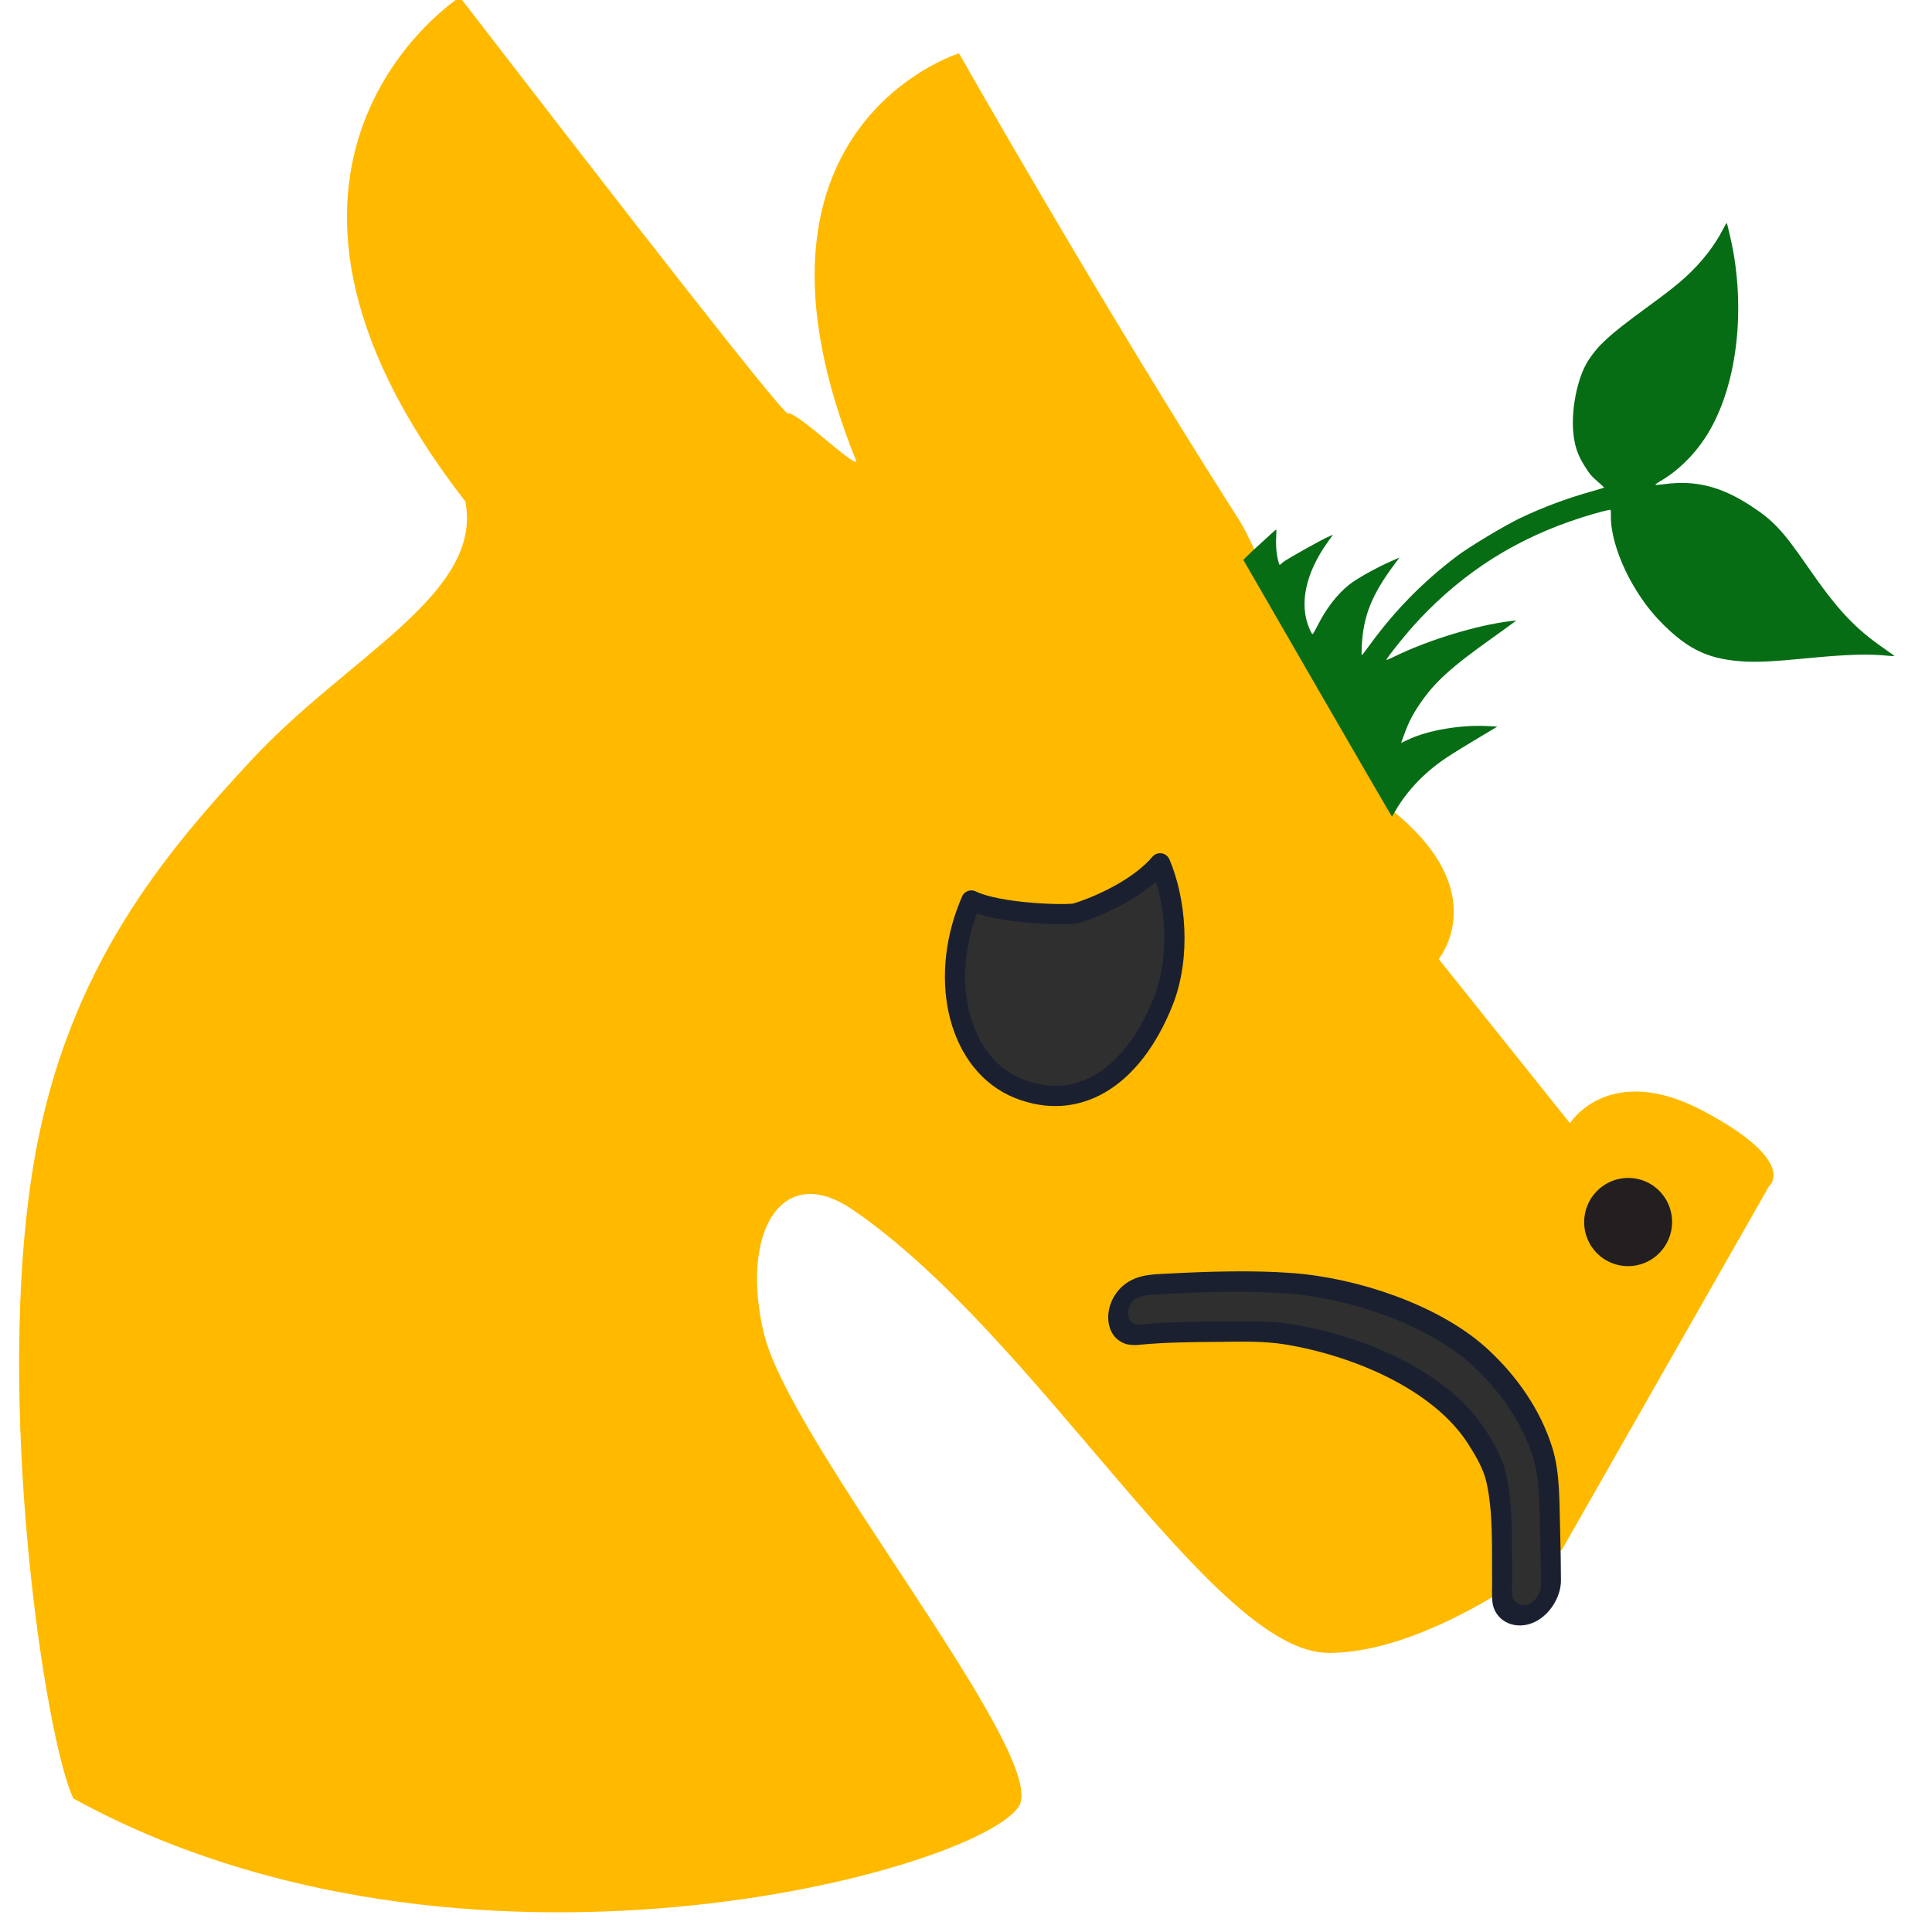 <?xml version="1.0" encoding="UTF-8" standalone="no"?>
<svg
   width="100%"
   height="100%"
   viewBox="0 0 512 512"
   version="1.1"
   xml:space="preserve"
   style="fill-rule:evenodd;clip-rule:evenodd;stroke-linecap:round;stroke-linejoin:round;stroke-miterlimit:1.5;"
   id="svg12145"
   sodipodi:docname="dragnsad_plont.svg"
   inkscape:version="1.2.2 (b0a8486541, 2022-12-01)"
   xmlns:inkscape="http://www.inkscape.org/namespaces/inkscape"
   xmlns:sodipodi="http://sodipodi.sourceforge.net/DTD/sodipodi-0.dtd"
   xmlns="http://www.w3.org/2000/svg"
   xmlns:svg="http://www.w3.org/2000/svg"
   xmlns:serif="http://www.serif.com/"><defs
   id="defs12149" /><sodipodi:namedview
   id="namedview12147"
   pagecolor="#ffffff"
   bordercolor="#000000"
   borderopacity="0.25"
   inkscape:showpageshadow="2"
   inkscape:pageopacity="0.0"
   inkscape:pagecheckerboard="0"
   inkscape:deskcolor="#d1d1d1"
   showgrid="false"
   inkscape:zoom="1.4960938"
   inkscape:cx="256"
   inkscape:cy="257.67102"
   inkscape:window-width="1906"
   inkscape:window-height="920"
   inkscape:window-x="5"
   inkscape:window-y="42"
   inkscape:window-maximized="1"
   inkscape:current-layer="svg12145" />
    <g
   id="Layer-2"
   serif:id="Layer 2">
        <g
   transform="matrix(-0.969,-0.413,-0.397,0.932,371.104,568.718)"
   id="g12129">
            <path
   d="M31.699,-280.145C58.721,-282.622 61.585,-263.544 61.585,-263.544L108.156,-289.598C108.156,-289.598 101.887,-311.375 133.584,-320.589C140.909,-326.198 143.461,-331.557 171.425,-351.087C175.865,-354.188 192.477,-371.094 197.247,-374.486C251.295,-412.912 308.475,-458.347 308.475,-458.347C308.475,-458.347 356.422,-416.249 291.969,-349.587C292.348,-348.095 311.33,-355.797 312.686,-354.088C314.49,-354.683 323.257,-358.632 429.57,-420.687C429.57,-420.687 472.868,-354.371 378.555,-299.864C365.272,-279.409 390.607,-250.458 402.623,-215.592C413.226,-184.825 424.842,-147.079 413.339,-96.847C399.259,-35.362 353.653,41.266 341.425,52.466C230.44,64.021 125.382,-22.464 121.799,-42.515C119.088,-57.686 210.29,-106.387 227.37,-130.189C242.862,-151.779 240.522,-173.563 219.174,-169.171C163.713,-157.762 92.079,-99.485 65.233,-111.309C40.617,-122.149 21.386,-160.119 21.386,-160.119L9.3,-268.722C9.3,-268.722 4.677,-277.667 31.699,-280.145"
   style="fill:rgb(255,186,0);fill-rule:nonzero;"
   id="path12127" />
        </g>
        <g
   transform="matrix(-0.927,-0.374,-0.374,0.927,433.904,335.277)"
   id="g12133">
            <path
   d="M0,-19.374C-5.331,-15.746 -6.727,-8.468 -3.119,-3.118C0.49,2.232 7.737,3.628 13.068,0C18.399,-3.628 19.795,-10.906 16.187,-16.256C12.578,-21.606 5.331,-23.002 0,-19.374"
   style="fill:rgb(35,31,32);fill-rule:nonzero;"
   id="path12131" />
        </g>
    </g>
    <g
   id="Layer1">
    </g>
    <g
   transform="matrix(-0.931,-0.375,-0.375,0.931,773.715,167.882)"
   id="g12139">
        <path
   d="M408.248,229.857C411.47,239.528 421.388,248.424 423.914,250.383C425.766,251.819 442.794,258.164 450.807,257.589C450.821,258.086 450.828,258.585 450.828,259.087C450.828,281.106 437.355,298.982 420.76,298.982C404.164,298.982 393.854,285.625 393.854,263.606C393.854,250.547 400.929,237.137 408.248,229.857Z"
   style="fill:rgb(47,47,47);stroke:rgb(27,32,49);stroke-width:5.34px;"
   id="path12137" />
    </g>
    <g
   transform="matrix(0.41,0.374,-0.467,0.512,407.762,71.322)"
   id="g12143">
        <path
   d="M329.977,322.544C347.842,322.66 366.187,325.852 382.075,333.234C392.56,338.104 401.376,346.367 410.652,354.031C416.2,358.615 421.685,363.278 427.104,368.009C430.984,371.396 432.558,377.79 429.649,382.191C426.567,386.854 419.416,388.177 414.863,384.864C412.948,383.471 411.322,381.831 409.563,380.314C398.154,370.501 386.998,359.751 374.15,352.523C368.245,349.2 361.236,347.475 354.284,345.955C322.69,339.048 281.979,351.004 254.237,365.557C245.522,370.129 237.662,376.255 229.672,382.193C220.359,389.115 211.002,396.018 202.352,403.688C202.183,403.84 202.034,403.976 202.034,403.976L201.319,404.575C198.966,406.21 198.395,406.229 197.11,406.494C191.074,407.739 184.486,402.421 184.619,396.096C184.736,390.541 190.227,386.619 195.05,382.715C208.93,371.482 223.102,360.424 238.081,350.958C262.382,335.601 298.706,322.876 327.876,322.549C328.577,322.544 329.277,322.542 329.977,322.544Z"
   style="fill:rgb(47,47,47);fill-rule:nonzero;stroke:rgb(27,32,49);stroke-width:8.54px;stroke-linecap:butt;stroke-miterlimit:1.414;"
   id="path12141" />
    </g>
<path
   style="clip-rule:evenodd;fill:#076d14;fill-opacity:0.997;fill-rule:evenodd;stroke-width:0.219;stroke-miterlimit:10"
   d="m 368.875,216.395 c 0.047,-0.027 0.435,-0.665 0.863,-1.417 1.848,-3.25 4.592,-6.68 7.481,-9.354 3.337,-3.087 5.539,-4.636 12.747,-8.965 l 6.826,-4.099 -2.16,-0.128 c -7.377,-0.438 -16.205,1.051 -21.613,3.646 l -1.717,0.824 0.832,-2.282 c 1.168,-3.206 2.202,-5.232 4.095,-8.025 3.942,-5.816 8.134,-9.626 19.487,-17.708 2.606,-1.855 5.042,-3.62 5.414,-3.922 l 0.677,-0.55 -1.573,0.19 c -8.73,1.056 -21.443,4.909 -30.226,9.161 -1.339,0.648 -2.495,1.162 -2.57,1.142 -0.376,-0.101 5.497,-7.38 8.67,-10.745 12.167,-12.905 26.079,-21.626 43.157,-27.055 3.482,-1.107 7.481,-2.163 7.575,-2 0.045,0.078 0.07,0.812 0.055,1.63 -0.089,4.816 2.144,11.82 5.768,18.098 2.917,5.053 5.961,8.827 10.168,12.609 5.8,5.213 10.951,7.327 19.101,7.84 3.798,0.239 7.971,0.03 17.089,-0.854 10.437,-1.012 16.154,-1.185 21.37,-0.647 0.878,0.091 1.608,0.121 1.622,0.067 0.015,-0.054 -1.089,-0.867 -2.452,-1.807 -8.048,-5.551 -12.54,-10.343 -20.533,-21.902 -6.641,-9.605 -9.026,-12.154 -15.059,-16.1 -7.816,-5.113 -14.669,-6.843 -22.778,-5.75 -1.327,0.179 -2.452,0.257 -2.5,0.174 -0.048,-0.083 0.514,-0.498 1.249,-0.923 4.577,-2.642 8.777,-6.695 11.949,-11.527 7.827,-11.926 10.702,-31.115 7.417,-49.502 -0.368,-2.062 -1.518,-7.09 -1.688,-7.385 -0.056,-0.096 -0.552,0.715 -1.104,1.803 -2.105,4.149 -5.638,8.659 -9.691,12.37 -2.517,2.305 -4.56,3.905 -11.257,8.816 -9.049,6.635 -11.961,9.295 -14.612,13.343 -3.047,4.654 -4.804,13.821 -3.89,20.296 0.426,3.018 1.199,5.084 2.933,7.846 1.299,2.068 1.676,2.517 3.297,3.928 1.007,0.876 1.82,1.633 1.807,1.681 -0.012,0.049 -1.578,0.527 -3.478,1.064 -6.632,1.872 -12.727,4.16 -18.87,7.08 -3.877,1.843 -13.276,7.487 -16.477,9.893 -9.076,6.822 -16.684,14.57 -23.398,23.827 -1.033,1.425 -1.932,2.576 -1.996,2.559 -0.065,-0.018 -0.062,-1.128 0.005,-2.468 0.401,-7.936 2.628,-13.517 8.601,-21.546 l 1.388,-1.866 -2.269,0.997 c -3.994,1.755 -9.191,4.67 -11.137,6.246 -3.16,2.561 -5.992,6.236 -8.285,10.755 -0.606,1.194 -1.189,2.221 -1.296,2.283 -0.126,0.073 -0.405,-0.362 -0.8,-1.246 -2.911,-6.532 -1.17,-14.879 4.851,-23.257 l 1.303,-1.812 -0.876,0.36 c -1.933,0.795 -11.838,6.353 -12.466,6.995 -0.345,0.353 -0.691,0.624 -0.769,0.603 -0.276,-0.074 -0.833,-2.744 -0.932,-4.472 -0.056,-0.967 -0.051,-2.45 0.011,-3.296 0.061,-0.846 0.065,-1.552 0.007,-1.567 -0.058,-0.016 -0.698,0.52 -1.423,1.19 -0.725,0.67 -2.252,2.065 -3.394,3.101 -1.142,1.036 -2.489,2.302 -2.994,2.813 l -0.918,0.93 19.649,34.034 c 10.807,18.719 19.688,34.012 19.734,33.985 z"
   id="path2026"
   inkscape:label="plont" /></svg>
